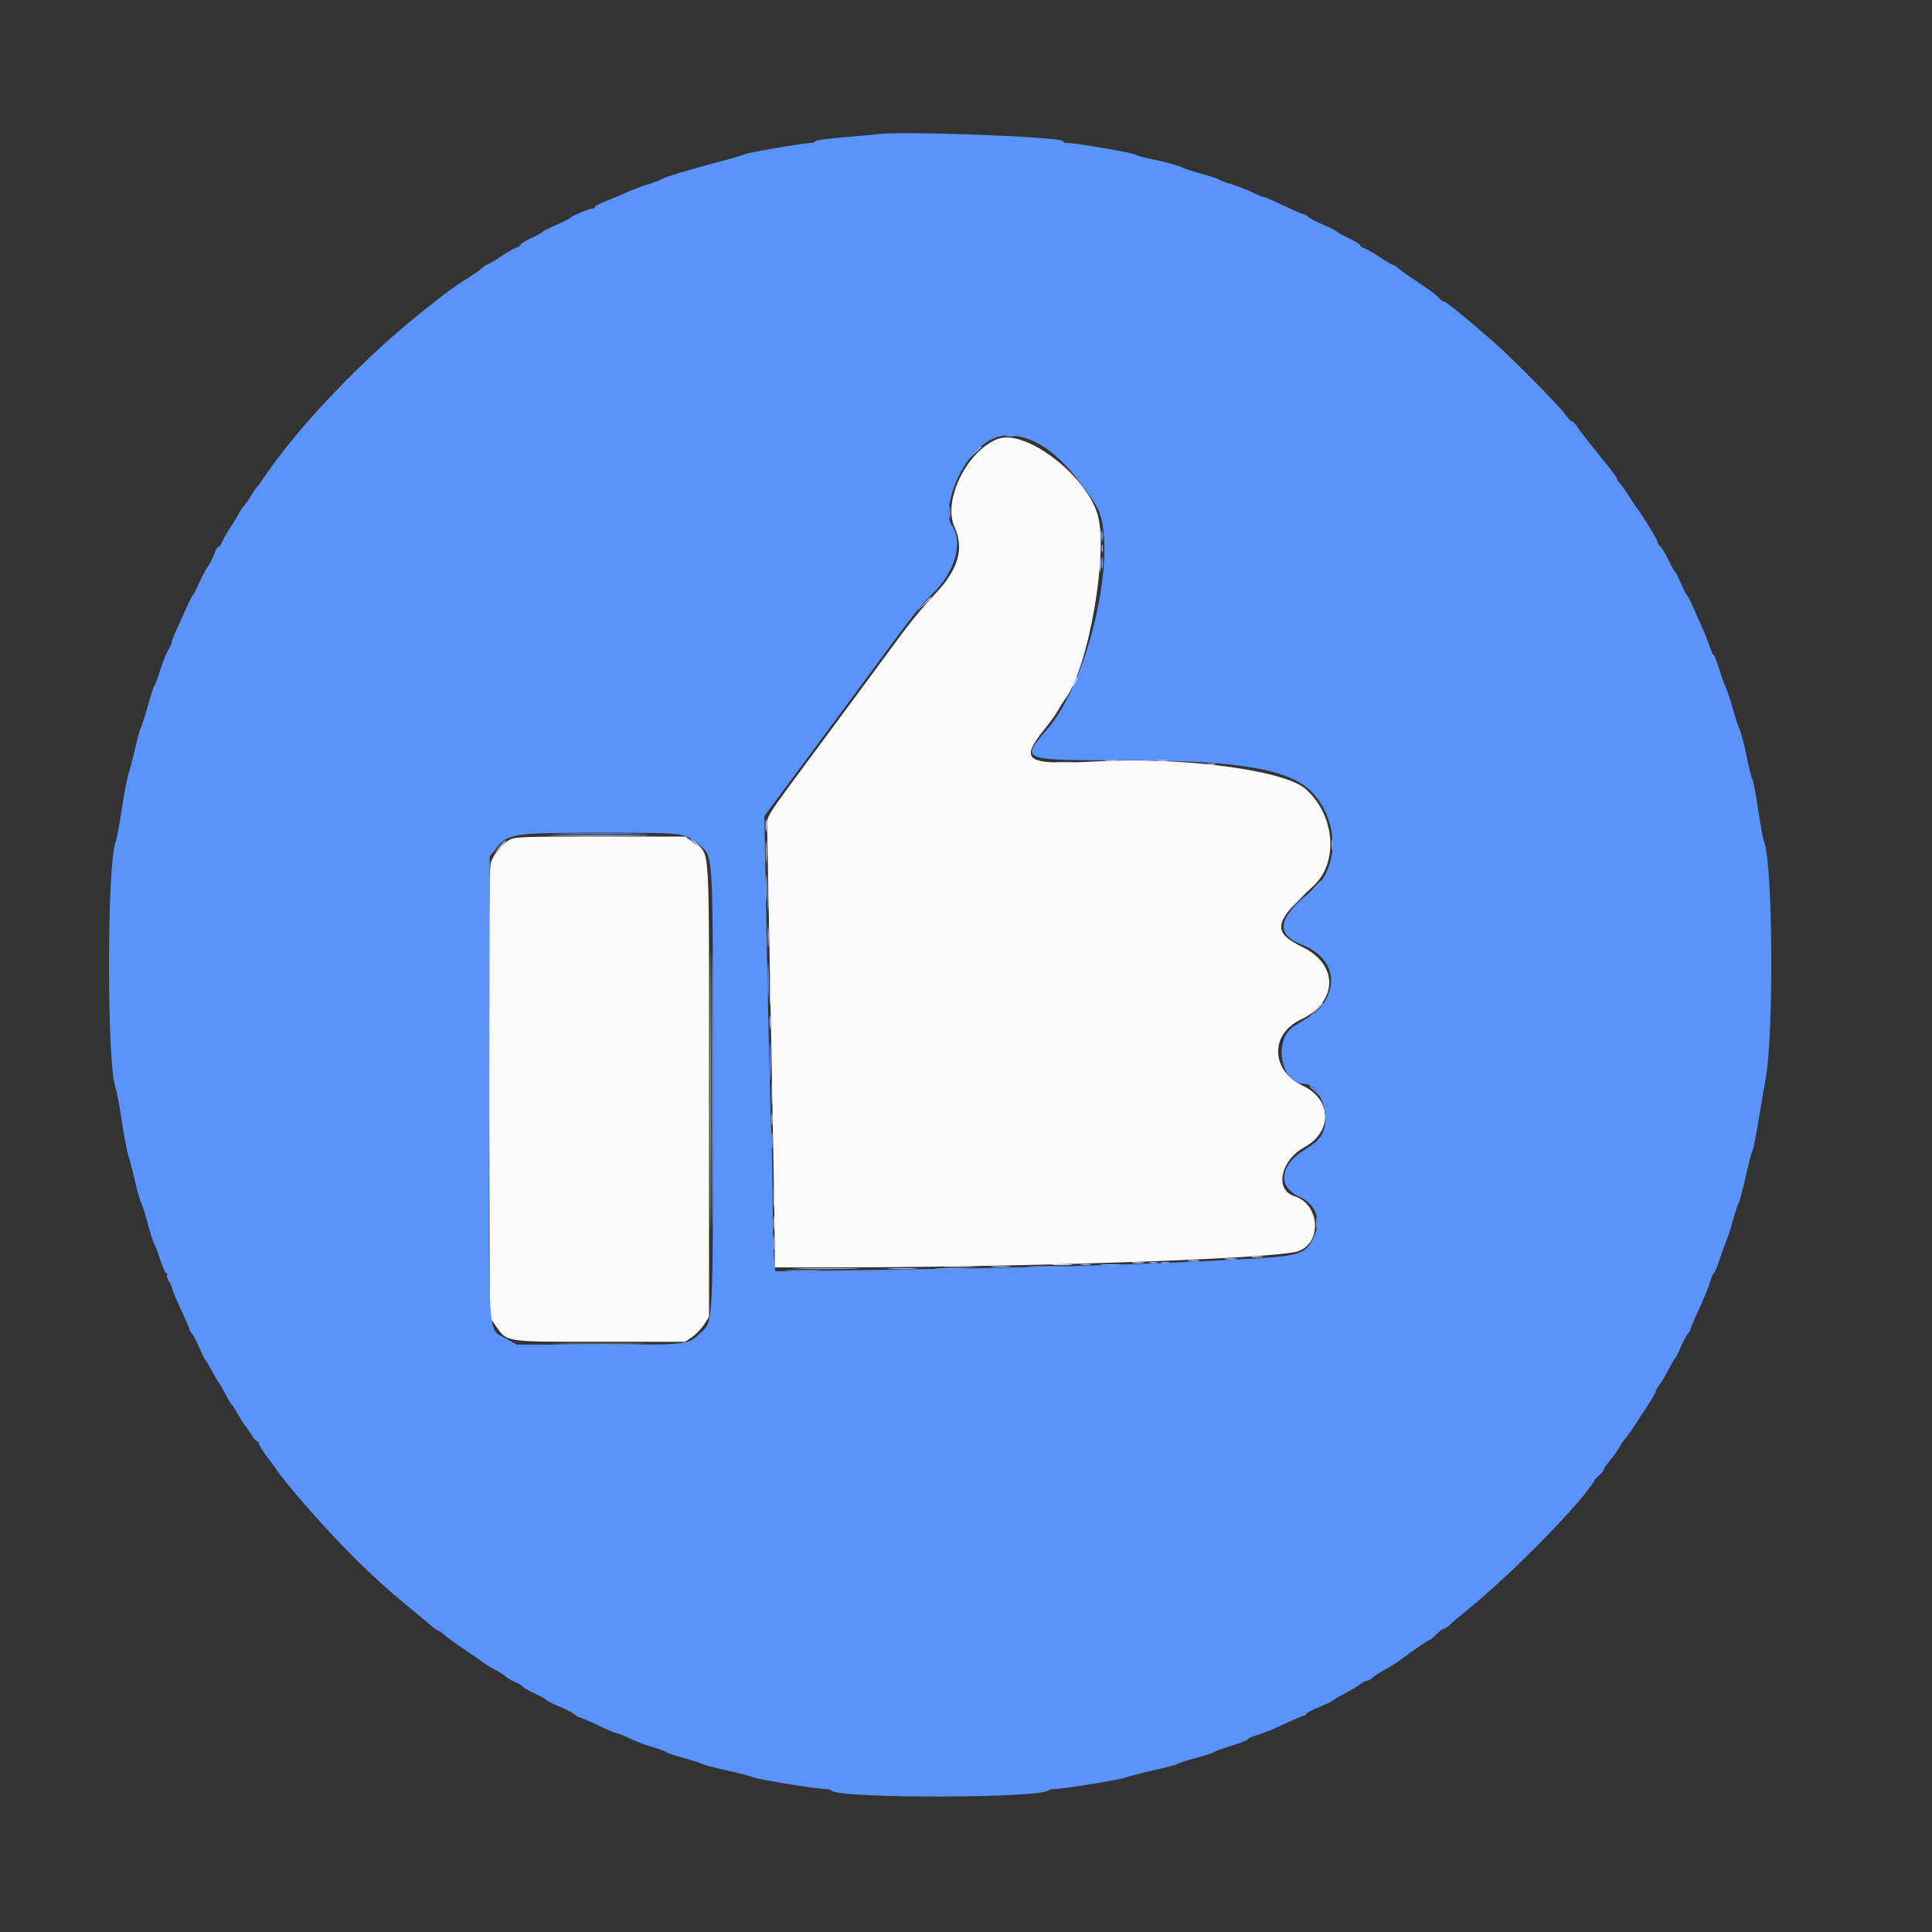 <svg id="svg" version="1.1" xmlns="http://www.w3.org/2000/svg" xmlns:xlink="http://www.w3.org/1999/xlink" width="400" height="400" viewBox="0, 0, 400,400"><rect x="0" y="0" width="400" height="400" fill="#333333" stroke="none"/><g id="svgg"><path id="path0" d="M206.600 90.867 C 200.241 93.260,195.133 103.618,197.619 109.080 C 199.712 113.681,198.379 118.048,193.261 123.349 C 191.535 125.137,188.598 128.670,186.735 131.200 C 180.753 139.323,170.621 153.027,163.237 162.981 C 159.848 167.550,158.802 169.250,158.807 170.181 C 158.810 170.852,159.167 189.580,159.600 211.800 C 160.033 234.020,160.390 254.495,160.393 257.300 L 160.400 262.400 172.500 262.399 C 210.640 262.398,261.488 260.697,268.200 259.198 C 273.742 257.961,273.564 249.421,267.959 247.636 C 263.837 246.323,265.109 240.239,270.075 237.514 C 275.903 234.316,275.748 227.640,269.782 224.821 C 263.124 221.675,262.852 214.152,269.286 211.106 C 277.003 207.452,277.208 199.763,269.688 196.094 C 263.295 192.974,263.644 190.947,271.860 183.493 C 277.220 178.631,276.443 168.728,270.277 163.320 C 265.887 159.469,245.025 156.698,227.400 157.624 C 212.176 158.425,210.903 157.635,216.393 150.800 C 217.541 149.370,218.759 147.660,219.100 147.000 C 219.440 146.340,220.121 145.260,220.614 144.600 C 225.355 138.243,229.532 114.244,227.243 106.510 C 224.806 98.275,212.233 88.748,206.600 90.867 M105.383 173.945 C 103.677 174.986,102.097 176.974,101.591 178.718 C 101.292 179.748,101.198 194.315,101.281 226.466 L 101.400 272.731 102.606 274.446 C 105.052 277.927,104.234 277.800,124.229 277.800 L 141.859 277.800 143.294 276.816 C 144.084 276.275,145.196 275.114,145.765 274.236 L 146.800 272.640 146.800 225.614 C 146.800 172.539,147.087 177.160,143.628 174.500 L 141.938 173.200 124.269 173.201 C 107.764 173.203,106.520 173.252,105.383 173.945 " stroke="none" fill="#fbfbfc" fill-rule="evenodd"></path><path id="path1" d="M181.400 27.804 C 180.960 27.879,177.945 28.157,174.700 28.422 C 171.455 28.687,168.800 29.060,168.800 29.252 C 168.800 29.443,168.367 29.600,167.839 29.600 C 166.487 29.600,154.695 31.616,154.204 31.931 C 153.982 32.074,151.640 32.760,149.000 33.457 C 142.770 35.102,137.053 36.839,136.800 37.164 C 136.690 37.306,135.520 37.752,134.200 38.156 C 132.880 38.559,130.900 39.303,129.800 39.808 C 128.700 40.313,126.765 41.123,125.500 41.609 C 124.235 42.095,123.200 42.652,123.200 42.846 C 123.200 43.041,122.945 43.200,122.633 43.200 C 121.946 43.200,118.300 44.733,118.008 45.144 C 117.894 45.305,116.632 45.937,115.205 46.548 C 113.778 47.159,112.518 47.796,112.405 47.963 C 112.292 48.130,111.165 48.752,109.900 49.345 C 108.635 49.938,107.600 50.598,107.600 50.812 C 107.600 51.025,107.363 51.200,107.074 51.200 C 106.785 51.200,105.341 52.010,103.865 53.000 C 102.389 53.990,101.039 54.800,100.866 54.800 C 100.693 54.800,100.199 55.128,99.769 55.528 C 99.339 55.929,98.181 56.752,97.194 57.358 C 95.179 58.595,93.090 60.042,91.600 61.234 C 91.050 61.673,89.430 62.949,88.000 64.069 C 75.687 73.713,61.709 88.311,54.552 99.000 C 53.963 99.880,53.363 100.690,53.219 100.800 C 53.075 100.910,52.524 101.720,51.994 102.600 C 51.464 103.480,50.794 104.442,50.506 104.738 C 50.217 105.034,49.716 105.789,49.391 106.417 C 49.066 107.045,48.267 108.350,47.614 109.317 C 46.962 110.284,46.246 111.553,46.024 112.137 C 45.802 112.722,45.449 113.200,45.241 113.200 C 45.033 113.200,44.657 113.821,44.406 114.580 C 44.156 115.340,43.516 116.601,42.985 117.384 C 42.454 118.167,41.619 119.751,41.131 120.904 C 40.642 122.057,40.109 123.094,39.946 123.208 C 39.784 123.322,39.304 124.222,38.881 125.208 C 38.458 126.194,37.547 128.207,36.856 129.683 C 36.165 131.159,35.600 132.578,35.600 132.836 C 35.600 133.094,35.260 133.867,34.844 134.553 C 34.428 135.239,33.665 137.150,33.150 138.800 C 32.634 140.450,32.096 141.890,31.955 142.000 C 31.814 142.110,31.197 144.000,30.585 146.200 C 29.973 148.400,29.343 150.380,29.184 150.600 C 29.026 150.820,28.502 152.710,28.021 154.800 C 27.540 156.890,26.904 159.326,26.607 160.213 C 26.311 161.100,25.676 164.430,25.197 167.613 C 24.717 170.796,24.169 173.760,23.978 174.200 C 22.095 178.541,22.095 221.059,23.978 225.400 C 24.169 225.840,24.717 228.804,25.197 231.987 C 25.676 235.170,26.311 238.500,26.607 239.387 C 26.904 240.274,27.540 242.710,28.021 244.800 C 28.502 246.890,29.038 248.780,29.211 249.000 C 29.383 249.220,30.013 251.200,30.610 253.400 C 31.206 255.600,31.811 257.490,31.953 257.600 C 32.096 257.710,32.625 259.105,33.129 260.700 C 33.633 262.295,34.226 263.600,34.447 263.600 C 34.667 263.600,34.736 263.780,34.600 263.999 C 34.465 264.219,34.634 264.799,34.977 265.288 C 35.320 265.778,35.600 266.397,35.600 266.665 C 35.600 266.933,36.410 268.874,37.400 270.978 C 38.390 273.083,39.200 274.971,39.200 275.174 C 39.200 275.377,39.432 275.781,39.715 276.071 C 39.999 276.362,40.649 277.590,41.160 278.800 C 41.670 280.010,42.299 281.270,42.557 281.600 C 42.814 281.930,43.451 283.010,43.972 284.000 C 44.493 284.990,45.132 286.070,45.393 286.400 C 45.654 286.730,46.277 287.810,46.778 288.800 C 47.278 289.790,47.821 290.690,47.983 290.800 C 48.146 290.910,48.777 291.900,49.385 293.000 C 49.993 294.100,50.615 295.090,50.766 295.200 C 50.918 295.310,51.452 296.075,51.954 296.900 C 52.455 297.725,53.031 298.400,53.233 298.400 C 53.435 298.400,53.604 298.625,53.610 298.900 C 53.615 299.175,54.290 300.280,55.110 301.356 C 55.929 302.432,56.780 303.602,57.000 303.956 C 57.434 304.655,60.005 307.897,61.604 309.762 C 70.126 319.703,77.234 326.741,85.600 333.522 C 87.030 334.681,88.698 336.072,89.307 336.614 C 89.916 337.157,90.557 337.600,90.731 337.600 C 90.906 337.600,91.476 337.998,91.998 338.484 C 92.520 338.971,94.399 340.334,96.174 341.514 C 97.948 342.695,99.670 343.890,100.000 344.171 C 100.330 344.451,101.410 345.113,102.400 345.641 C 103.390 346.168,104.463 346.850,104.784 347.156 C 105.105 347.461,105.948 347.953,106.657 348.250 C 107.365 348.546,108.051 348.959,108.181 349.169 C 108.310 349.378,109.447 350.035,110.708 350.628 C 111.969 351.222,113.090 351.843,113.200 352.009 C 113.310 352.175,114.551 352.794,115.958 353.385 C 117.365 353.976,118.773 354.716,119.087 355.030 C 119.400 355.343,119.835 355.600,120.052 355.600 C 120.270 355.600,121.956 356.320,123.800 357.200 C 125.644 358.080,127.343 358.800,127.575 358.800 C 127.808 358.800,129.123 359.327,130.499 359.970 C 131.875 360.614,134.080 361.447,135.400 361.823 C 136.720 362.199,137.890 362.629,138.000 362.780 C 138.110 362.930,139.730 363.475,141.600 363.991 C 143.470 364.507,145.180 365.059,145.400 365.218 C 145.620 365.377,147.960 365.991,150.600 366.582 C 153.240 367.172,155.760 367.825,156.200 368.032 C 157.069 368.440,169.157 370.397,170.820 370.399 C 171.381 370.400,172.011 370.562,172.220 370.759 C 173.960 372.404,215.404 372.330,217.055 370.678 C 217.208 370.525,217.798 370.400,218.367 370.399 C 220.040 370.397,232.127 368.442,233.000 368.032 C 233.440 367.825,235.960 367.172,238.600 366.582 C 241.240 365.991,243.580 365.367,243.800 365.195 C 244.020 365.024,245.730 364.476,247.600 363.978 C 249.470 363.481,251.090 362.953,251.200 362.806 C 251.310 362.658,252.975 362.051,254.900 361.456 C 256.825 360.861,258.400 360.239,258.400 360.074 C 258.400 359.910,259.255 359.530,260.300 359.231 C 261.345 358.932,263.864 357.903,265.898 356.944 C 267.933 355.985,269.778 355.200,269.998 355.200 C 270.219 355.200,270.400 355.052,270.400 354.871 C 270.400 354.690,271.615 354.043,273.100 353.433 C 274.585 352.824,275.890 352.197,276.000 352.042 C 276.110 351.886,277.190 351.249,278.400 350.626 C 279.610 350.003,281.029 349.157,281.554 348.747 C 282.079 348.336,282.720 348.000,282.979 348.000 C 283.237 348.000,283.799 347.685,284.227 347.300 C 284.655 346.915,285.813 346.164,286.802 345.631 C 287.791 345.098,289.050 344.326,289.600 343.914 C 292.392 341.826,295.636 339.599,295.901 339.589 C 296.066 339.583,296.725 339.043,297.367 338.389 C 298.008 337.735,298.722 337.200,298.953 337.200 C 299.183 337.200,299.738 336.836,300.186 336.391 C 300.634 335.945,302.276 334.550,303.835 333.291 C 312.967 325.911,327.518 311.079,330.169 306.445 C 330.372 306.090,330.867 305.565,331.269 305.277 C 331.671 304.990,332.000 304.568,332.000 304.341 C 332.000 304.113,332.595 303.232,333.322 302.382 C 334.050 301.532,334.905 300.334,335.222 299.719 C 335.540 299.103,336.041 298.346,336.335 298.036 C 336.805 297.542,338.180 295.574,339.400 293.650 C 339.620 293.303,340.475 291.990,341.300 290.731 C 342.125 289.473,342.800 288.278,342.800 288.076 C 342.800 287.873,343.136 287.279,343.547 286.754 C 343.957 286.229,344.803 284.810,345.426 283.600 C 346.049 282.390,346.681 281.310,346.829 281.200 C 346.978 281.090,347.520 280.010,348.034 278.800 C 348.548 277.590,349.201 276.362,349.485 276.071 C 349.768 275.781,350.000 275.377,350.000 275.174 C 350.000 274.971,350.780 273.139,351.734 271.102 C 352.687 269.066,353.716 266.545,354.021 265.500 C 354.325 264.455,354.691 263.600,354.833 263.600 C 354.976 263.600,355.490 262.385,355.977 260.900 C 356.464 259.415,357.101 257.660,357.392 257.000 C 357.683 256.340,358.318 254.360,358.804 252.600 C 359.289 250.840,359.826 249.220,359.997 249.000 C 360.168 248.780,360.791 246.440,361.382 243.800 C 361.972 241.160,362.625 238.640,362.832 238.200 C 363.040 237.760,363.652 234.700,364.193 231.400 C 364.734 228.100,365.347 224.482,365.555 223.360 C 367.288 213.999,367.044 178.472,365.217 174.200 C 365.029 173.760,364.482 170.790,364.002 167.600 C 363.522 164.410,362.993 161.620,362.827 161.400 C 362.660 161.180,362.213 159.470,361.833 157.600 C 361.075 153.874,360.535 151.828,359.987 150.600 C 359.790 150.160,359.177 148.204,358.625 146.254 C 358.073 144.303,357.470 142.503,357.286 142.254 C 357.101 142.004,356.525 140.405,356.005 138.700 C 355.485 136.995,354.940 135.600,354.794 135.600 C 354.648 135.600,354.288 134.835,353.995 133.900 C 353.701 132.965,352.927 131.030,352.275 129.600 C 351.622 128.170,350.742 126.194,350.319 125.208 C 349.896 124.222,349.416 123.322,349.254 123.208 C 349.091 123.094,348.540 122.010,348.029 120.800 C 347.518 119.590,346.966 118.510,346.804 118.400 C 346.641 118.290,346.029 117.183,345.444 115.941 C 344.859 114.698,344.115 113.461,343.790 113.192 C 343.466 112.923,343.199 112.499,343.197 112.251 C 343.195 111.795,340.305 107.046,338.908 105.200 C 338.492 104.650,337.718 103.480,337.188 102.600 C 336.659 101.720,335.905 100.651,335.513 100.225 C 335.121 99.798,334.800 99.320,334.800 99.162 C 334.800 98.908,333.930 97.746,331.234 94.400 C 328.086 90.494,326.924 88.994,326.400 88.158 C 326.070 87.632,325.620 87.200,325.400 87.198 C 325.180 87.196,324.565 86.556,324.034 85.776 C 322.856 84.047,312.829 73.908,309.025 70.600 C 302.853 65.233,299.338 62.400,298.851 62.400 C 298.628 62.400,298.210 62.076,297.923 61.680 C 297.635 61.284,295.781 59.889,293.802 58.580 C 291.823 57.271,289.854 55.885,289.427 55.500 C 288.999 55.115,288.501 54.800,288.320 54.800 C 288.139 54.800,286.958 54.101,285.695 53.248 C 284.433 52.394,282.995 51.572,282.500 51.421 C 282.005 51.270,281.600 50.983,281.600 50.785 C 281.600 50.586,280.565 49.938,279.300 49.345 C 278.035 48.752,276.908 48.130,276.795 47.963 C 276.682 47.796,275.422 47.157,273.995 46.543 C 272.568 45.929,271.162 45.196,270.871 44.913 C 270.581 44.631,270.185 44.400,269.991 44.400 C 269.798 44.400,267.940 43.590,265.864 42.600 C 263.788 41.610,261.904 40.800,261.677 40.800 C 261.451 40.800,260.396 40.369,259.333 39.841 C 258.270 39.314,256.320 38.554,255.000 38.152 C 253.680 37.750,252.510 37.313,252.400 37.180 C 252.290 37.048,250.670 36.513,248.800 35.993 C 246.930 35.473,245.220 34.923,245.000 34.772 C 244.458 34.399,240.732 33.373,237.800 32.790 C 236.480 32.528,235.220 32.168,235.000 31.991 C 234.548 31.626,222.720 29.600,221.043 29.600 C 220.443 29.600,220.046 29.450,220.159 29.266 C 220.727 28.347,185.931 27.035,181.400 27.804 M212.721 90.836 C 217.299 92.382,221.928 96.852,226.814 104.444 C 231.880 112.315,225.824 140.573,216.849 150.943 C 211.226 157.441,211.095 157.386,232.400 157.407 C 257.647 157.431,267.968 159.344,272.364 164.815 C 277.375 171.051,277.011 180.123,271.577 184.440 C 264.514 190.050,263.925 193.376,269.600 195.598 C 275.042 197.730,277.025 202.354,274.490 207.000 C 273.433 208.937,272.585 209.644,268.046 212.371 C 263.510 215.096,265.073 224.387,270.069 224.399 C 272.268 224.403,274.400 227.913,274.400 231.528 C 274.400 234.531,273.438 236.018,270.235 237.964 C 264.962 241.167,264.385 245.636,268.973 247.736 C 272.581 249.388,273.703 252.719,271.884 256.376 C 270.181 259.799,269.144 260.089,256.200 260.763 C 233.529 261.945,217.447 262.394,176.359 262.991 L 160.518 263.221 160.262 260.510 C 160.121 259.020,159.998 254.290,159.989 250.000 C 159.980 245.710,159.812 237.790,159.615 232.400 C 159.419 227.010,159.034 210.529,158.759 195.775 L 158.260 168.950 162.256 163.575 C 164.454 160.619,167.770 156.139,169.626 153.620 C 171.482 151.100,174.440 147.096,176.200 144.721 C 177.960 142.346,180.660 138.688,182.200 136.593 C 189.061 127.257,190.530 125.413,193.118 122.886 C 197.782 118.333,199.487 112.230,197.064 108.770 C 195.213 106.127,197.618 98.233,201.603 93.873 C 204.945 90.217,208.230 89.320,212.721 90.836 M141.766 173.050 C 142.815 173.408,144.280 174.306,145.020 175.047 C 147.708 177.734,147.600 175.624,147.600 225.658 C 147.600 275.919,147.733 273.429,144.899 276.081 C 142.374 278.443,142.758 278.400,124.120 278.396 L 107.000 278.392 104.865 277.168 C 100.857 274.870,101.175 279.529,101.295 224.868 L 101.400 177.274 102.638 175.737 C 105.207 172.546,105.976 172.426,124.029 172.412 C 137.614 172.402,140.128 172.492,141.766 173.050 " stroke="none" fill="#5b93fc" fill-rule="evenodd"></path><path id="path2" d="M201.775 93.700 L 200.600 95.000 201.900 93.825 C 203.112 92.730,203.384 92.400,203.075 92.400 C 203.006 92.400,202.421 92.985,201.775 93.700 M228.093 113.600 C 228.093 114.370,228.175 114.685,228.276 114.300 C 228.376 113.915,228.376 113.285,228.276 112.900 C 228.175 112.515,228.093 112.830,228.093 113.600 M158.542 176.200 C 158.541 178.180,158.608 179.040,158.692 178.112 C 158.776 177.184,158.777 175.564,158.695 174.512 C 158.612 173.460,158.543 174.220,158.542 176.200 M275.709 174.800 C 275.709 175.790,275.787 176.195,275.882 175.700 C 275.978 175.205,275.978 174.395,275.882 173.900 C 275.787 173.405,275.709 173.810,275.709 174.800 M158.942 193.800 C 158.941 195.780,159.008 196.640,159.092 195.712 C 159.176 194.784,159.177 193.164,159.095 192.112 C 159.012 191.060,158.943 191.820,158.942 193.800 M159.320 211.600 C 159.320 212.810,159.395 213.305,159.487 212.700 C 159.578 212.095,159.578 211.105,159.487 210.500 C 159.395 209.895,159.320 210.390,159.320 211.600 M159.714 231.800 C 159.717 232.900,159.795 233.303,159.887 232.695 C 159.979 232.086,159.977 231.186,159.882 230.695 C 159.787 230.203,159.711 230.700,159.714 231.800 M160.120 253.200 C 160.120 254.410,160.195 254.905,160.287 254.300 C 160.378 253.695,160.378 252.705,160.287 252.100 C 160.195 251.495,160.120 251.990,160.120 253.200 M238.100 261.476 C 238.485 261.576,239.115 261.576,239.500 261.476 C 239.885 261.375,239.570 261.293,238.800 261.293 C 238.030 261.293,237.715 261.375,238.100 261.476 M223.900 261.882 C 224.395 261.978,225.205 261.978,225.700 261.882 C 226.195 261.787,225.790 261.709,224.800 261.709 C 223.810 261.709,223.405 261.787,223.900 261.882 M205.500 262.293 C 206.435 262.377,207.965 262.377,208.900 262.293 C 209.835 262.209,209.070 262.140,207.200 262.140 C 205.330 262.140,204.565 262.209,205.500 262.293 M184.300 262.696 C 185.675 262.774,187.925 262.774,189.300 262.696 C 190.675 262.618,189.550 262.554,186.800 262.554 C 184.050 262.554,182.925 262.618,184.300 262.696 M116.274 278.299 C 120.494 278.364,127.514 278.364,131.874 278.300 C 136.233 278.235,132.780 278.182,124.200 278.182 C 115.620 278.182,112.053 278.235,116.274 278.299 " stroke="none" fill="#9abbfc" fill-rule="evenodd"></path><path id="path3" d="M227.724 111.000 C 227.726 112.320,227.801 112.812,227.890 112.093 C 227.979 111.374,227.977 110.294,227.886 109.693 C 227.795 109.092,227.722 109.680,227.724 111.000 M227.728 116.800 C 227.728 118.230,227.801 118.815,227.889 118.100 C 227.978 117.385,227.978 116.215,227.889 115.500 C 227.801 114.785,227.728 115.370,227.728 116.800 M191.178 125.100 L 189.800 126.600 191.300 125.222 C 192.696 123.938,192.984 123.600,192.678 123.600 C 192.612 123.600,191.937 124.275,191.178 125.100 M222.465 141.017 C 221.795 142.488,221.923 142.802,222.647 141.465 C 222.986 140.840,223.188 140.254,223.096 140.163 C 223.005 140.071,222.721 140.456,222.465 141.017 M228.900 157.487 C 229.505 157.578,230.495 157.578,231.100 157.487 C 231.705 157.395,231.210 157.320,230.000 157.320 C 228.790 157.320,228.295 157.395,228.900 157.487 M239.705 157.487 C 240.314 157.579,241.214 157.577,241.705 157.482 C 242.197 157.387,241.700 157.311,240.600 157.314 C 239.500 157.317,239.097 157.395,239.705 157.487 M218.512 157.895 C 219.564 157.977,221.184 157.976,222.112 157.892 C 223.040 157.808,222.180 157.741,220.200 157.742 C 218.220 157.743,217.460 157.812,218.512 157.895 M250.100 158.276 C 250.485 158.376,251.115 158.376,251.500 158.276 C 251.885 158.175,251.570 158.093,250.800 158.093 C 250.030 158.093,249.715 158.175,250.100 158.276 M158.514 171.000 C 158.517 172.100,158.595 172.503,158.687 171.895 C 158.779 171.286,158.777 170.386,158.682 169.895 C 158.587 169.403,158.511 169.900,158.514 171.000 M115.927 173.100 C 120.617 173.164,128.177 173.164,132.727 173.099 C 137.277 173.035,133.440 172.983,124.200 172.983 C 114.960 172.983,111.237 173.036,115.927 173.100 M143.000 173.857 C 145.037 175.664,145.787 176.191,145.002 175.263 C 144.566 174.748,143.847 174.141,143.404 173.914 C 142.962 173.687,142.780 173.662,143.000 173.857 M103.375 175.300 L 102.200 176.600 103.500 175.425 C 104.712 174.330,104.984 174.000,104.675 174.000 C 104.606 174.000,104.021 174.585,103.375 175.300 M146.993 225.600 C 146.993 251.010,147.041 261.405,147.100 248.700 C 147.159 235.995,147.159 215.205,147.100 202.500 C 147.041 189.795,146.993 200.190,146.993 225.600 M158.958 185.000 C 158.958 188.080,159.021 189.287,159.097 187.682 C 159.173 186.078,159.173 183.558,159.096 182.082 C 159.019 180.607,158.957 181.920,158.958 185.000 M268.400 186.600 C 267.428 187.590,266.723 188.400,266.833 188.400 C 266.943 188.400,267.828 187.590,268.800 186.600 C 269.772 185.610,270.477 184.800,270.367 184.800 C 270.257 184.800,269.372 185.610,268.400 186.600 M159.351 205.200 C 159.351 207.730,159.416 208.765,159.496 207.500 C 159.575 206.235,159.575 204.165,159.496 202.900 C 159.416 201.635,159.351 202.670,159.351 205.200 M272.378 209.100 L 271.000 210.600 272.500 209.222 C 273.896 207.938,274.184 207.600,273.878 207.600 C 273.812 207.600,273.137 208.275,272.378 209.100 M159.744 226.400 C 159.744 228.490,159.812 229.345,159.894 228.300 C 159.976 227.255,159.976 225.545,159.894 224.500 C 159.812 223.455,159.744 224.310,159.744 226.400 M160.144 247.600 C 160.144 249.690,160.212 250.545,160.294 249.500 C 160.376 248.455,160.376 246.745,160.294 245.700 C 160.212 244.655,160.144 245.510,160.144 247.600 M259.305 260.287 C 259.914 260.379,260.814 260.377,261.305 260.282 C 261.797 260.187,261.300 260.111,260.200 260.114 C 259.100 260.117,258.697 260.195,259.305 260.287 M253.700 260.687 C 254.305 260.778,255.295 260.778,255.900 260.687 C 256.505 260.595,256.010 260.520,254.800 260.520 C 253.590 260.520,253.095 260.595,253.700 260.687 M246.105 261.087 C 246.714 261.179,247.614 261.177,248.105 261.082 C 248.597 260.987,248.100 260.911,247.000 260.914 C 245.900 260.917,245.497 260.995,246.105 261.087 M234.500 261.487 C 235.105 261.578,236.095 261.578,236.700 261.487 C 237.305 261.395,236.810 261.320,235.600 261.320 C 234.390 261.320,233.895 261.395,234.500 261.487 M218.112 261.895 C 219.164 261.977,220.784 261.976,221.712 261.892 C 222.640 261.808,221.780 261.741,219.800 261.742 C 217.820 261.743,217.060 261.812,218.112 261.895 M195.682 262.296 C 197.158 262.373,199.678 262.373,201.282 262.297 C 202.887 262.221,201.680 262.158,198.600 262.158 C 195.520 262.157,194.207 262.219,195.682 262.296 M165.700 262.699 C 168.725 262.767,173.675 262.767,176.700 262.699 C 179.725 262.631,177.250 262.575,171.200 262.575 C 165.150 262.575,162.675 262.631,165.700 262.699 " stroke="none" fill="#b4ccfc" fill-rule="evenodd"></path><path id="path4" d="M208.300 90.282 C 208.795 90.378,209.605 90.378,210.100 90.282 C 210.595 90.187,210.190 90.109,209.200 90.109 C 208.210 90.109,207.805 90.187,208.300 90.282 M196.514 106.200 C 196.517 107.300,196.595 107.703,196.687 107.095 C 196.779 106.486,196.777 105.586,196.682 105.095 C 196.587 104.603,196.511 105.100,196.514 106.200 M228.101 111.000 C 228.105 111.880,228.187 112.193,228.283 111.695 C 228.379 111.198,228.375 110.478,228.275 110.095 C 228.175 109.713,228.096 110.120,228.101 111.000 M228.114 116.600 C 228.117 117.700,228.195 118.103,228.287 117.495 C 228.379 116.886,228.377 115.986,228.282 115.495 C 228.187 115.003,228.111 115.500,228.114 116.600 M116.127 172.700 C 120.707 172.764,128.087 172.764,132.527 172.699 C 136.967 172.635,133.220 172.583,124.200 172.583 C 115.180 172.583,111.547 172.635,116.127 172.700 M158.550 183.800 C 158.551 186.220,158.616 187.158,158.696 185.885 C 158.776 184.612,158.775 182.632,158.694 181.485 C 158.614 180.338,158.549 181.380,158.550 183.800 M147.393 225.600 C 147.393 250.790,147.441 261.095,147.500 248.500 C 147.559 235.905,147.559 215.295,147.500 202.700 C 147.441 190.105,147.393 200.410,147.393 225.600 M271.978 183.900 L 270.600 185.400 272.100 184.022 C 273.496 182.738,273.784 182.400,273.478 182.400 C 273.412 182.400,272.737 183.075,271.978 183.900 M158.960 203.000 C 158.961 206.300,159.022 207.597,159.098 205.882 C 159.173 204.167,159.172 201.467,159.097 199.882 C 159.021 198.297,158.959 199.700,158.960 203.000 M159.362 219.800 C 159.362 223.320,159.424 224.706,159.498 222.881 C 159.572 221.056,159.572 218.176,159.497 216.481 C 159.422 214.786,159.361 216.280,159.362 219.800 M271.200 224.925 C 271.200 224.994,271.785 225.579,272.500 226.225 L 273.800 227.400 272.625 226.100 C 271.530 224.888,271.200 224.616,271.200 224.925 M159.731 236.200 C 159.733 237.740,159.805 238.321,159.892 237.491 C 159.979 236.661,159.977 235.401,159.889 234.691 C 159.800 233.981,159.729 234.660,159.731 236.200 M272.509 253.200 C 272.509 254.190,272.587 254.595,272.682 254.100 C 272.778 253.605,272.778 252.795,272.682 252.300 C 272.587 251.805,272.509 252.210,272.509 253.200 M160.124 257.400 C 160.126 258.720,160.201 259.212,160.290 258.493 C 160.379 257.774,160.377 256.694,160.286 256.093 C 160.195 255.492,160.122 256.080,160.124 257.400 M240.500 261.476 C 240.885 261.576,241.515 261.576,241.900 261.476 C 242.285 261.375,241.970 261.293,241.200 261.293 C 240.430 261.293,240.115 261.375,240.500 261.476 M228.100 261.894 C 229.145 261.976,230.855 261.976,231.900 261.894 C 232.945 261.812,232.090 261.744,230.000 261.744 C 227.910 261.744,227.055 261.812,228.100 261.894 M213.300 262.297 C 215.005 262.372,217.795 262.372,219.500 262.297 C 221.205 262.222,219.810 262.161,216.400 262.161 C 212.990 262.161,211.595 262.222,213.300 262.297 M194.082 262.696 C 195.558 262.773,198.078 262.773,199.682 262.697 C 201.287 262.621,200.080 262.558,197.000 262.558 C 193.920 262.557,192.607 262.619,194.082 262.696 M163.318 263.098 C 165.033 263.173,167.733 263.172,169.318 263.097 C 170.903 263.021,169.500 262.959,166.200 262.960 C 162.900 262.961,161.603 263.022,163.318 263.098 " stroke="none" fill="#80acfc" fill-rule="evenodd"></path></g></svg>